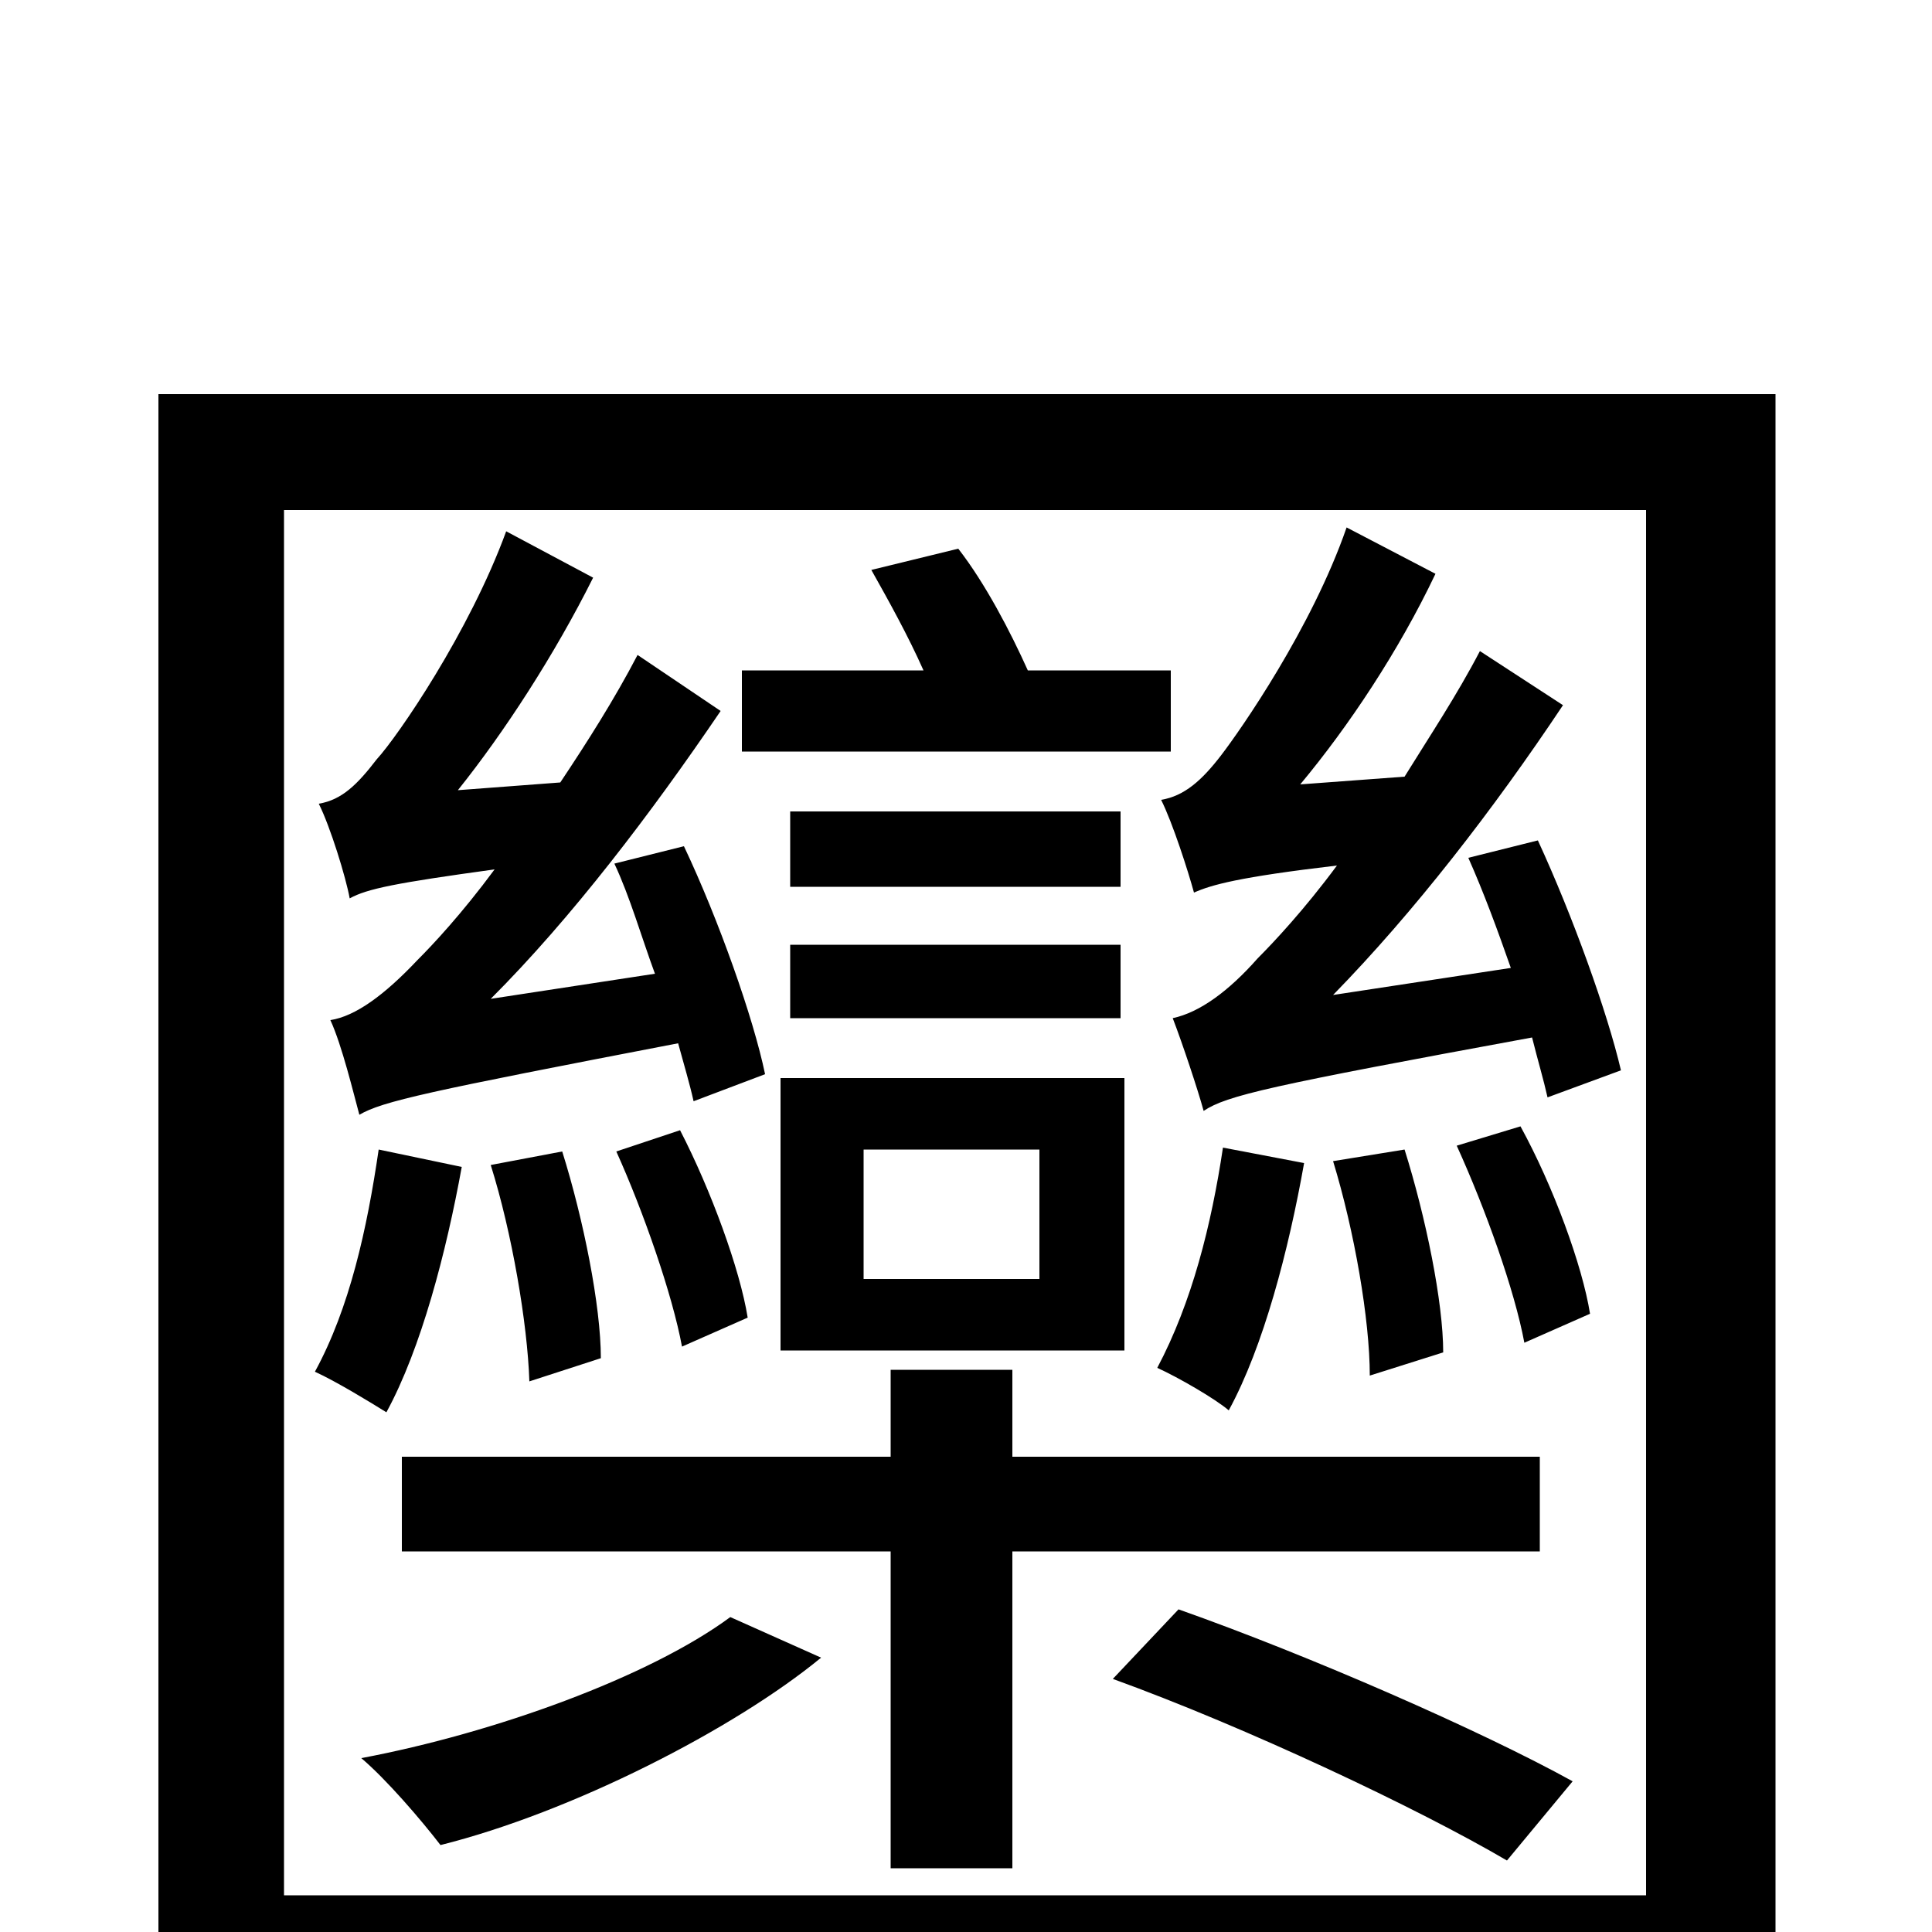 <svg xmlns="http://www.w3.org/2000/svg" viewBox="0 -1000 1000 1000">
	<path fill="#000000" d="M839 -446C832 -476 814 -526 796 -565L760 -556C768 -538 775 -519 782 -499L690 -485C732 -528 773 -581 809 -635L766 -663C754 -640 740 -619 727 -598L673 -594C698 -624 724 -663 743 -703L697 -727C679 -675 642 -622 632 -609C622 -596 613 -588 601 -586C607 -574 615 -549 618 -538C627 -542 641 -546 692 -552C675 -529 659 -512 651 -504C636 -487 621 -476 607 -473C612 -460 620 -436 623 -425C635 -433 657 -438 793 -463C796 -451 799 -441 801 -432ZM747 -300C747 -326 738 -370 727 -405L690 -399C701 -363 709 -317 709 -288ZM633 -406C627 -366 617 -326 599 -292C610 -287 629 -276 636 -270C654 -303 667 -353 675 -398ZM606 -653H532C523 -673 510 -698 496 -716L451 -705C460 -689 470 -671 478 -653H384V-611H606ZM409 -473H580V-511H409ZM580 -580H409V-541H580ZM447 -405H538V-338H447ZM404 -301H582V-442H404ZM396 -444C390 -473 372 -524 354 -562L318 -553C326 -536 332 -515 339 -496L254 -483C296 -525 337 -579 373 -632L330 -661C318 -638 304 -616 290 -595L237 -591C261 -621 287 -661 307 -701L262 -725C243 -673 206 -619 195 -607C185 -594 177 -586 165 -584C171 -572 179 -546 181 -535C190 -540 205 -543 256 -550C239 -527 224 -511 216 -503C199 -485 184 -474 171 -472C177 -459 183 -434 186 -423C198 -430 221 -435 351 -460C354 -449 357 -439 359 -430ZM319 -404C333 -373 348 -330 353 -303L387 -318C383 -343 368 -384 352 -415ZM311 -297C311 -324 302 -369 291 -404L254 -397C265 -362 273 -315 274 -285ZM196 -405C190 -364 181 -323 163 -290C174 -285 192 -274 200 -269C218 -302 231 -352 239 -396ZM378 -163C336 -132 256 -103 187 -90C200 -79 218 -58 228 -45C296 -62 380 -105 425 -142ZM797 -197V-246H524V-291H461V-246H208V-197H461V-33H524V-197ZM576 -131C645 -106 734 -64 780 -37L814 -78C767 -104 678 -143 610 -167ZM754 -407C769 -374 784 -332 789 -305L823 -320C819 -345 804 -386 787 -417ZM147 -19V-736H852V-19ZM82 -796V76H147V40H852V76H919V-796Z"/>
</svg>